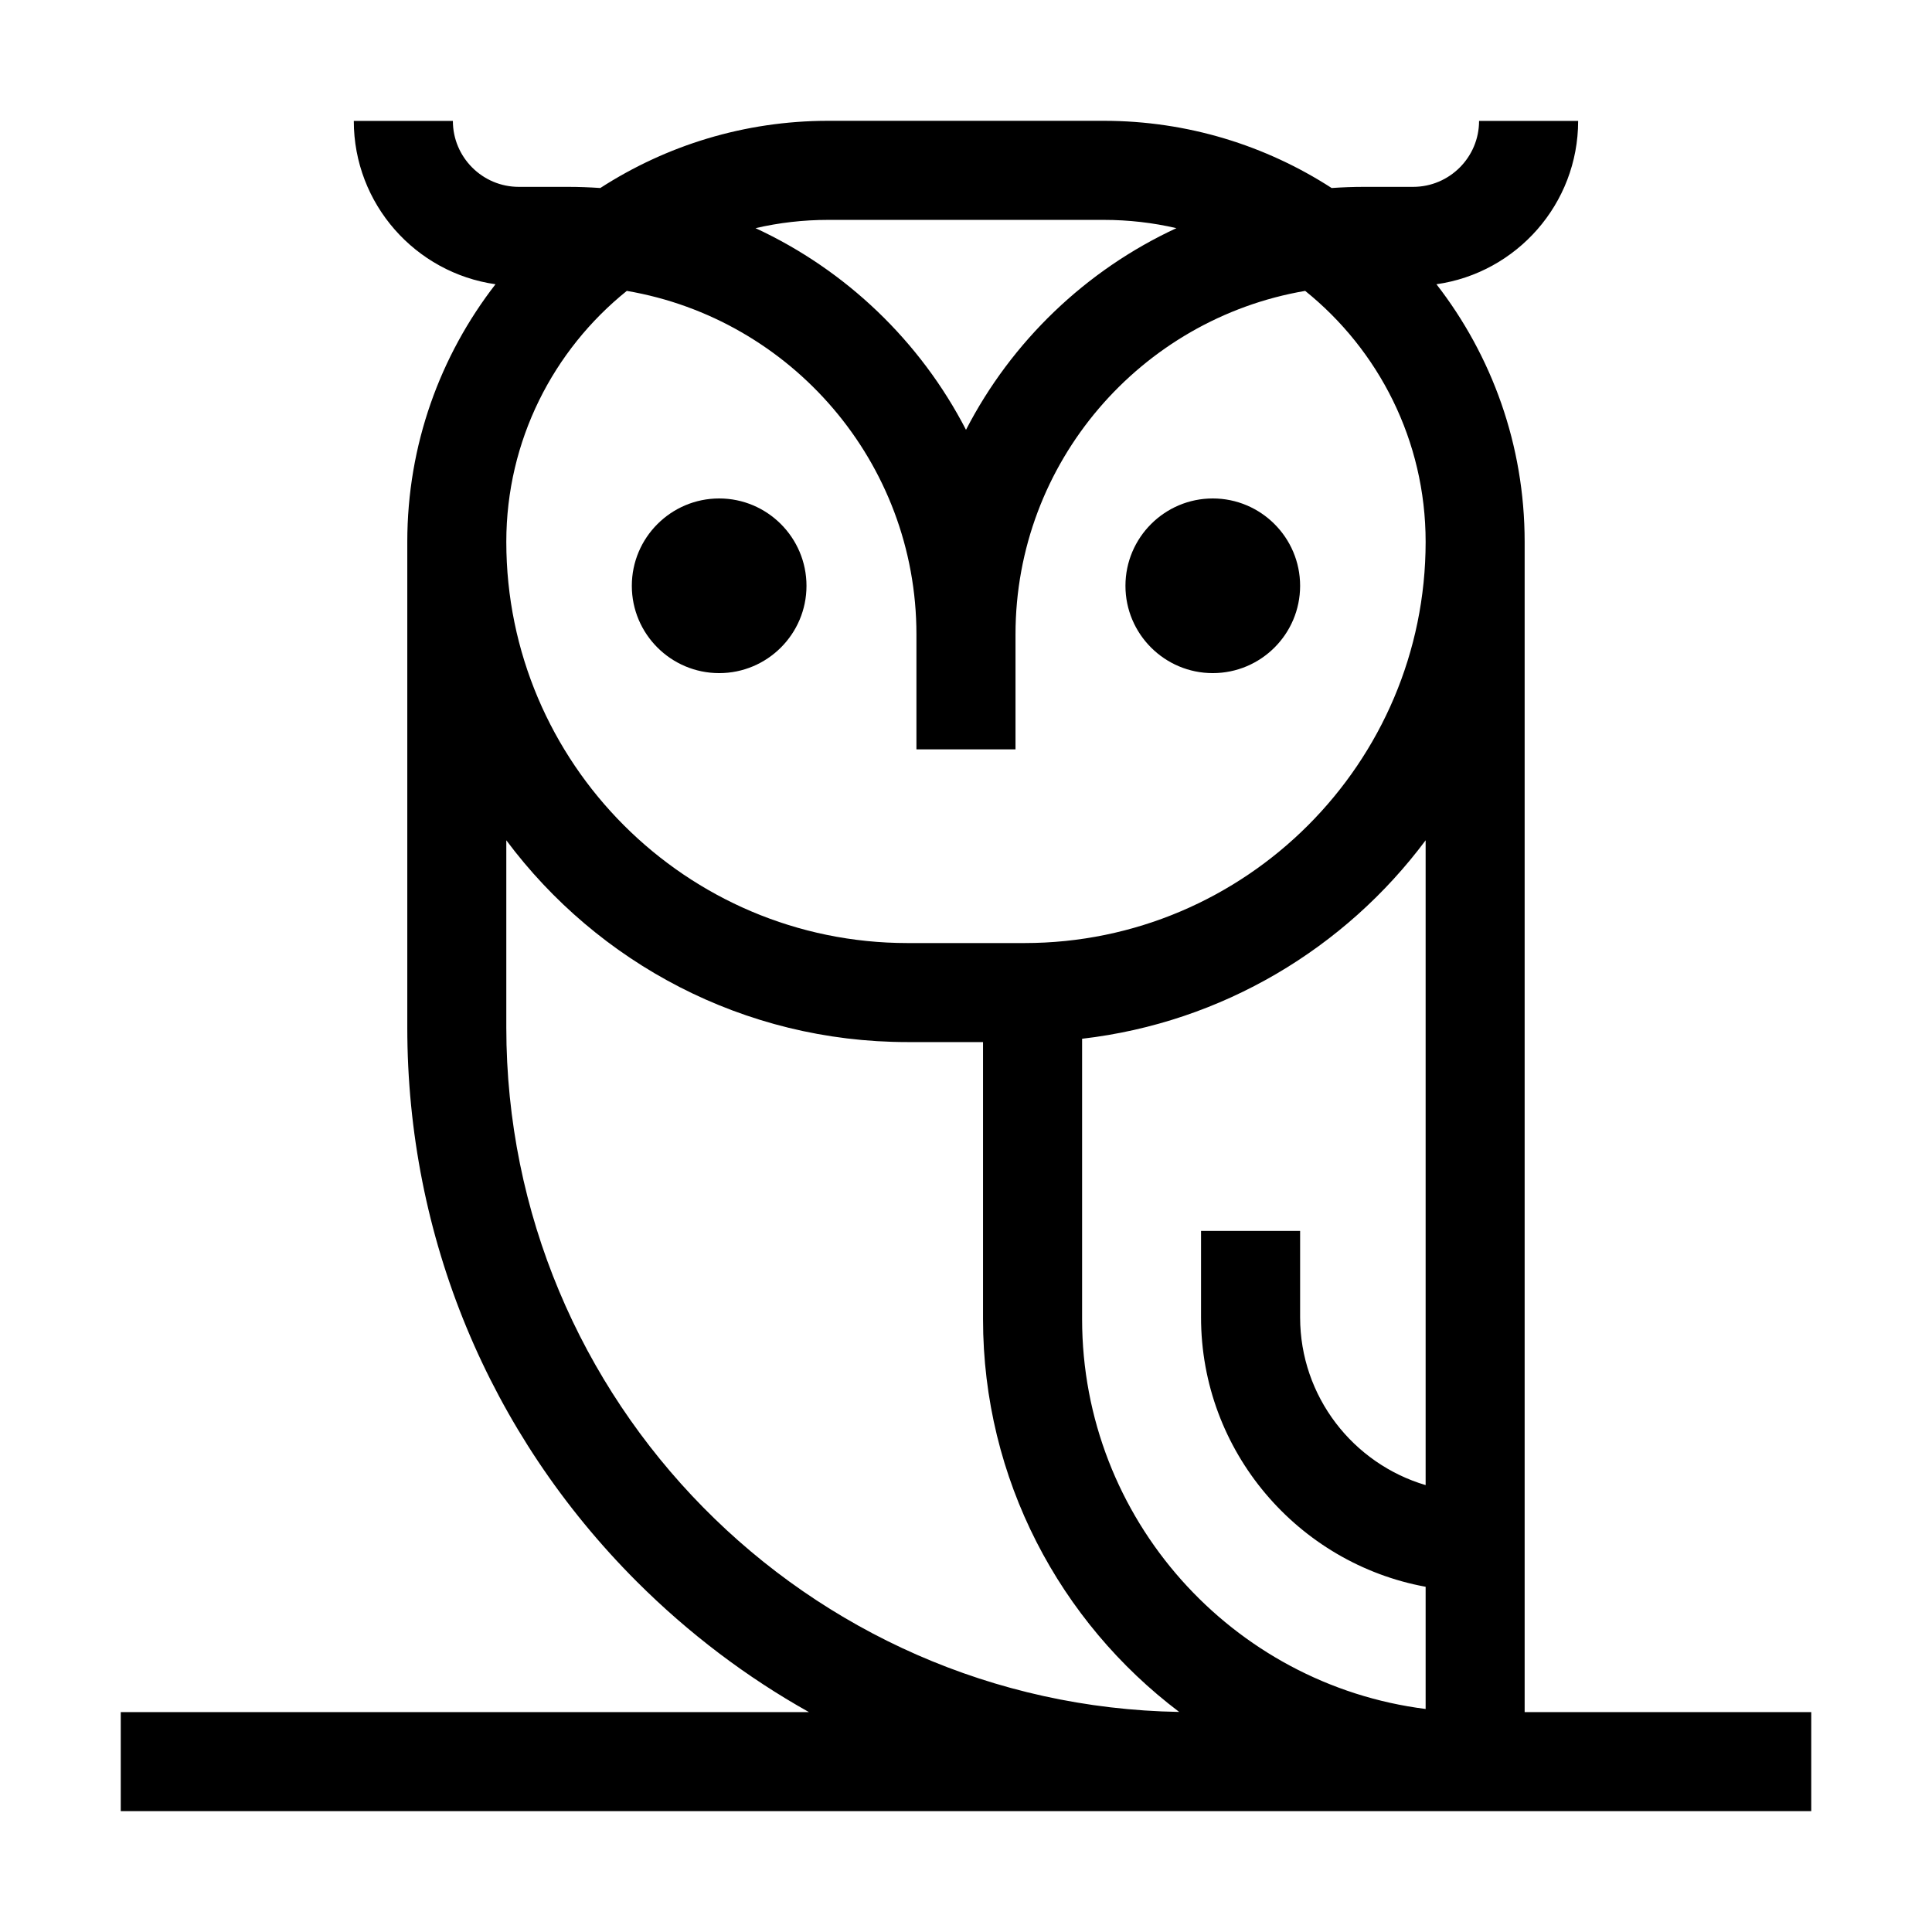 <svg width="32" height="32" viewBox="0 0 32 32" fill="none" xmlns="http://www.w3.org/2000/svg">
<g clip-path="url(#clip0_3_349)">
<path d="M30 29.998V28.358H25.253V8.974C25.253 7.368 24.708 5.888 23.792 4.708C25.117 4.52 26.139 3.379 26.139 2.003H24.498C24.498 2.605 24.008 3.095 23.406 3.095H22.591C22.411 3.095 22.233 3.102 22.056 3.114C20.968 2.411 19.671 2.001 18.281 2.001H13.718C12.328 2.001 11.032 2.411 9.943 3.114C9.766 3.102 9.588 3.095 9.409 3.095H8.593C7.991 3.095 7.501 2.605 7.501 2.003H5.86C5.86 3.379 6.882 4.52 8.207 4.708C7.292 5.888 6.746 7.368 6.746 8.974V17.017C6.746 20.485 8.096 23.745 10.548 26.197C11.408 27.056 12.367 27.78 13.399 28.358H2V29.998H30ZM23.613 24.598C22.412 24.243 21.534 23.132 21.534 21.818V20.388H19.893V21.818C19.893 24.041 21.5 25.895 23.613 26.282V28.306C20.409 27.902 17.923 25.16 17.923 21.848V17.205C20.247 16.936 22.281 15.704 23.613 13.918V24.598ZM13.718 3.642H18.281C18.695 3.642 19.098 3.689 19.485 3.779C17.985 4.474 16.755 5.655 16 7.119C15.244 5.655 14.014 4.474 12.514 3.779C12.901 3.689 13.304 3.642 13.718 3.642ZM10.382 4.818C13.102 5.282 15.179 7.656 15.179 10.507V12.412H16.82V10.507C16.82 7.656 18.897 5.282 21.618 4.818C22.833 5.796 23.613 7.296 23.613 8.974C23.613 12.638 20.631 15.62 16.967 15.62H15.032C11.368 15.62 8.386 12.638 8.386 8.974C8.386 7.296 9.166 5.796 10.382 4.818ZM8.386 17.017V13.918C9.898 15.945 12.315 17.26 15.032 17.26H16.282V21.848C16.282 24.503 17.559 26.866 19.531 28.355C13.368 28.25 8.386 23.205 8.386 17.017Z" fill="black"/>
<path d="M20.087 11.149C20.885 11.149 21.534 10.501 21.534 9.703C21.534 8.905 20.885 8.256 20.087 8.256C19.29 8.256 18.641 8.905 18.641 9.703C18.641 10.501 19.29 11.149 20.087 11.149Z" fill="black"/>
<path d="M11.912 11.149C12.709 11.149 13.358 10.501 13.358 9.703C13.358 8.905 12.709 8.256 11.912 8.256C11.114 8.256 10.465 8.905 10.465 9.703C10.465 10.501 11.114 11.149 11.912 11.149Z" fill="black"/>
</g>
<defs>
<clipPath id="clip0_3_349">
<rect width="28" height="28" fill="white" transform="translate(2 2)"/>
</clipPath>
</defs>
</svg>
